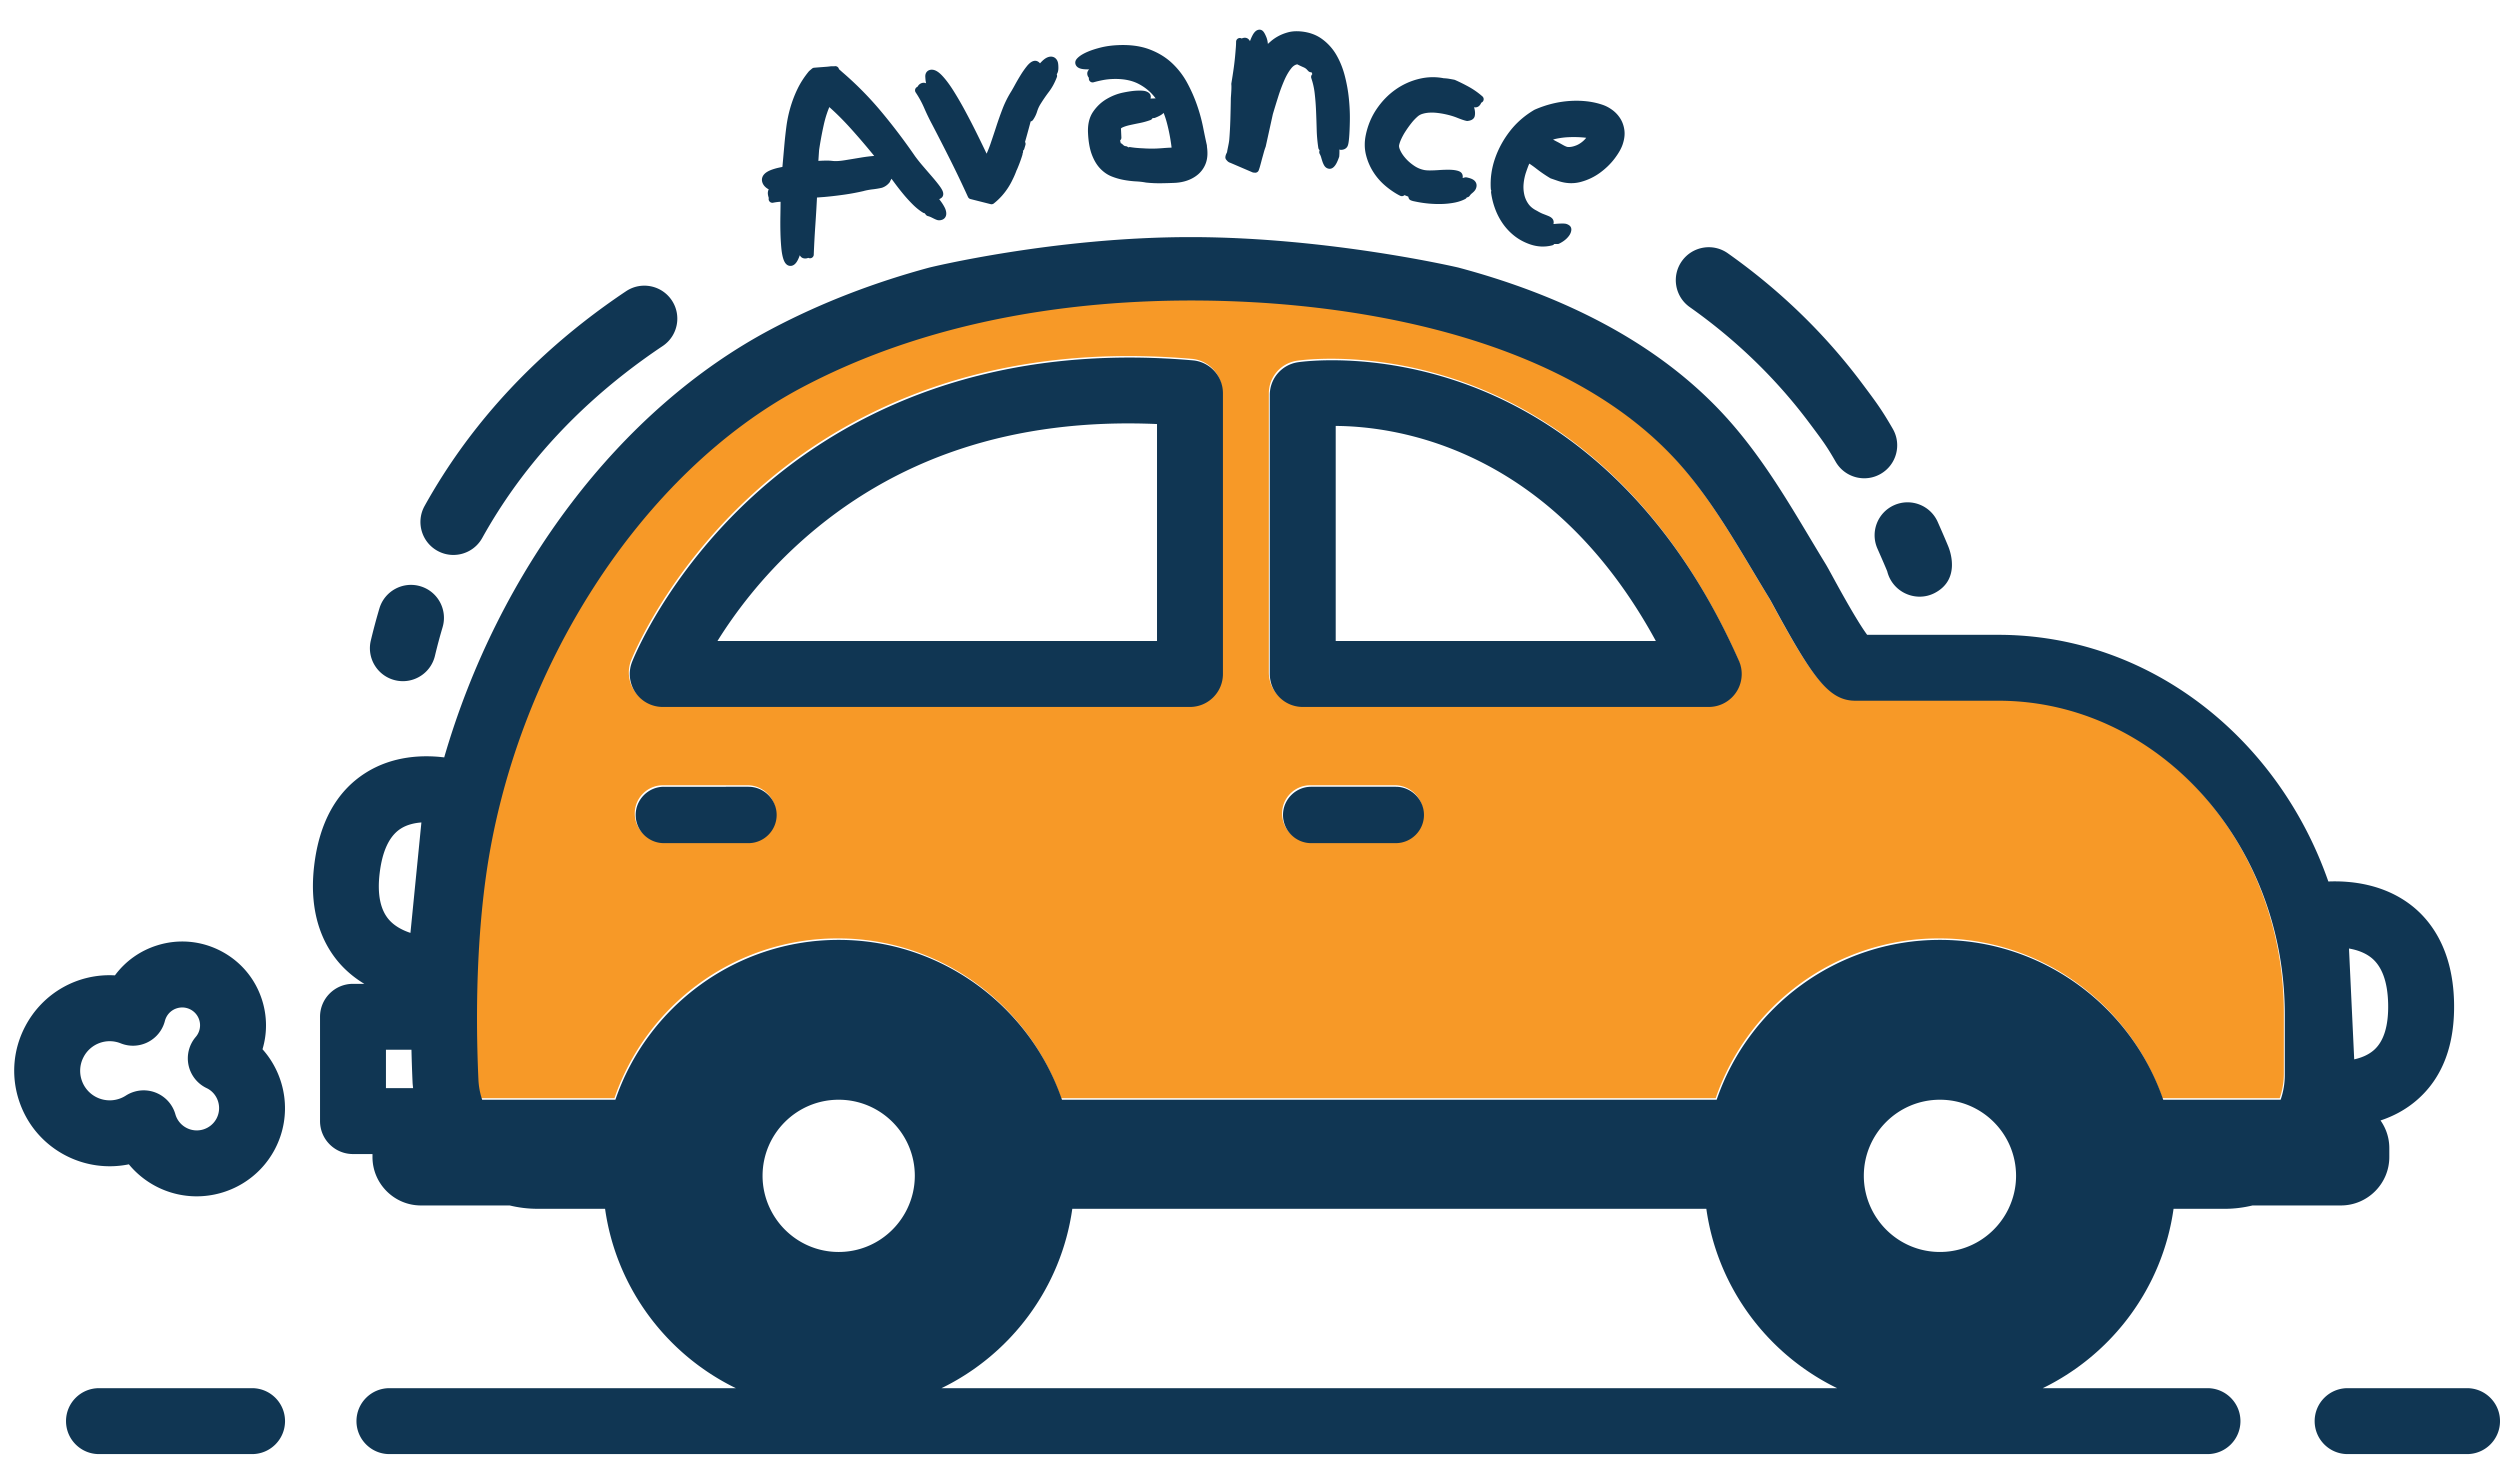 <svg xmlns="http://www.w3.org/2000/svg" width="800" height="472.477" viewBox="0 168.602 800 472.477" xml:space="preserve"><path fill="#F79927" d="M729.502 520.032a24.049 24.049 0 0 0 1.328-7.881v-19.365c0-55.379-41.13-100.434-91.688-100.434h-45.73c-8.322 0-13.469-7.004-25.723-29.504-.839-1.539-1.464-2.703-1.787-3.234a936.657 936.657 0 0 1-5.118-8.492c-7.52-12.56-14.62-24.424-23.836-34.746-36.031-40.355-101.098-49.632-136.676-51.565-38.181-2.074-94.139.968-143.875 27.258-51.377 27.161-92.057 90.14-101.229 156.718-2.714 19.709-3.075 39.709-2.708 55.254.082 3.406.197 6.599.33 9.527a23.348 23.348 0 0 0 1.206 6.465h42.627c10.159-29.715 38.341-51.147 71.451-51.147 33.111 0 61.296 21.434 71.452 51.147h209.499c10.157-29.715 38.34-51.147 71.45-51.147 33.112 0 61.296 21.434 71.451 51.147h37.576v-.001zm-490.298-82.105h-27.067c-4.962 0-9.021-4.062-9.021-9.021s4.06-9.021 9.021-9.021h27.067c4.963 0 9.021 4.062 9.021 9.021s-4.06 9.021-9.021 9.021zm151.83-54.131c0 5.826-4.721 10.547-10.547 10.547H211.769a10.55 10.55 0 0 1-8.714-4.606 10.538 10.538 0 0 1-1.1-9.795c.438-1.125 11.131-27.826 38.667-53.048 25.326-23.2 70.31-49.572 140.776-43.458a10.55 10.55 0 0 1 9.635 10.508l.001 89.852zm55.313 54.131h-27.063c-4.963 0-9.022-4.062-9.022-9.021s4.061-9.021 9.022-9.021h27.063c4.963 0 9.022 4.062 9.022 9.021s-4.061 9.021-9.022 9.021zm108.986-48.377a10.54 10.54 0 0 1-8.839 4.791H416.575c-5.826 0-10.547-4.719-10.547-10.547v-89.319a10.55 10.55 0 0 1 8.944-10.427c.968-.147 24.125-3.534 53.114 6.779 26.422 9.398 63.145 32.416 88.052 88.701a10.54 10.54 0 0 1-.805 10.022z"/><g fill="#103653"><path d="M5.956 520.389c2.439 7.789 7.766 14.162 14.999 17.942a30.545 30.545 0 0 0 20.279 2.853 28.18 28.18 0 0 0 8.654 7.03 28.063 28.063 0 0 0 13.041 3.214c10.178 0 20.021-5.515 25.061-15.14 5.599-10.71 3.625-23.407-3.99-31.929 1.525-5.078 1.506-10.493-.115-15.669-2.138-6.832-6.812-12.423-13.156-15.742-6.343-3.315-13.601-3.969-20.434-1.828-5.48 1.717-10.164 5.064-13.516 9.6-11.722-.679-23.024 5.453-28.737 16.375-3.782 7.233-4.524 15.505-2.086 23.294zm20.78-13.516a9.427 9.427 0 0 1 11.887-4.405c5.402 2.172 11.542-.447 13.713-5.849.172-.428.316-.867.431-1.313.115-.441.274-.863.479-1.254a5.666 5.666 0 0 1 3.352-2.798 5.793 5.793 0 0 1 1.714-.266 5.73 5.73 0 0 1 2.638.653 5.662 5.662 0 0 1 2.806 3.354 5.677 5.677 0 0 1-.391 4.355c-.204.386-.45.747-.734 1.078a10.551 10.551 0 0 0-2.306 8.996 10.55 10.55 0 0 0 5.7 7.328l.313.152c3.43 1.794 4.783 6.116 2.96 9.604-1.825 3.484-6.148 4.841-9.63 3.013a7.069 7.069 0 0 1-3.55-4.364c-1.607-5.601-7.45-8.838-13.05-7.231-.992.284-1.937.713-2.804 1.271a9.502 9.502 0 0 1-9.533.444 9.418 9.418 0 0 1-4.645-5.557 9.404 9.404 0 0 1 .65-7.211zm107.783-150.67c-5.587-1.661-11.454 1.527-13.112 7.109-.995 3.35-1.92 6.803-2.745 10.262-1.354 5.664 2.142 11.356 7.806 12.71.806.192 1.632.291 2.46.292 4.769 0 9.094-3.258 10.251-8.1.733-3.075 1.55-6.131 2.449-9.161 1.656-5.585-1.526-11.456-7.109-13.112zm80.444-91.504c-3.238-4.837-9.789-6.142-14.63-2.902-18.53 12.393-34.499 26.959-47.471 43.302a187.272 187.272 0 0 0-11.295 15.848 184.024 184.024 0 0 0-5.697 9.568c-2.829 5.092-.993 11.513 4.101 14.342a10.492 10.492 0 0 0 5.11 1.328c3.708 0 7.304-1.956 9.229-5.427a164.168 164.168 0 0 1 5.047-8.479 166.775 166.775 0 0 1 10.023-14.065c11.609-14.626 25.969-27.709 42.677-38.881 4.843-3.239 6.143-9.791 2.906-14.634zM605.7 305.847c-3.478-6.046-5.232-8.398-9.478-14.08l-.33-.44c-11.868-15.886-26.336-29.909-43.003-41.682-4.757-3.36-11.337-2.226-14.699 2.527-3.361 4.761-2.229 11.342 2.528 14.7 14.858 10.494 27.733 22.969 38.273 37.076l.33.439c4.137 5.532 5.246 7.021 8.091 11.971 2.897 5.049 9.339 6.793 14.388 3.896l.011-.007c5.051-2.903 6.792-9.351 3.889-14.4zm17.761 37.651c-.534-1.317-1.536-3.68-3.391-7.873-2.354-5.327-8.579-7.73-13.913-5.38-5.326 2.356-7.734 8.583-5.379 13.912 1.901 4.304 2.756 6.33 3.133 7.255a10.543 10.543 0 0 0 1.253 3.017c1.991 3.258 5.519 5.106 9.128 5.106a10.367 10.367 0 0 0 4.834-1.186c8.133-4.257 5.039-13.117 4.335-14.851zm-217.128-48.541v89.32c0 5.827 4.721 10.547 10.547 10.547h129.918c5.824.002 10.547-4.717 10.55-10.541a10.57 10.57 0 0 0-.902-4.271c-24.908-56.284-61.632-79.303-88.054-88.7-28.987-10.314-52.146-6.928-53.112-6.779a10.546 10.546 0 0 0-8.947 10.424zm21.094 78.773v-68.829c20.006.125 68.896 7.227 102.449 68.829H427.427zm-225.167 6.693c-2.131 5.419.533 11.54 5.951 13.671 1.23.484 2.541.732 3.863.732h168.718c5.826 0 10.547-4.721 10.547-10.547v-89.854a10.55 10.55 0 0 0-9.635-10.508c-70.467-6.113-115.45 20.258-140.776 43.458-27.537 25.222-38.23 51.923-38.668 53.048zm167.984-6.694H229.583c5.445-8.736 13.985-20.313 26.287-31.436 30.133-27.247 68.578-39.993 114.374-37.997v69.433zm40.319 55.66c0 4.961 4.061 9.021 9.021 9.021h27.065c4.961 0 9.021-4.061 9.021-9.021s-4.059-9.021-9.021-9.021h-27.065c-4.96-.001-9.021 4.06-9.021 9.021zm-207.144 0c0 4.961 4.06 9.021 9.021 9.021h27.067c4.961 0 9.021-4.061 9.021-9.021s-4.058-9.021-9.021-9.021H212.44c-4.961-.001-9.021 4.06-9.021 9.021z"/><path d="M381.541 244.477c-44-.099-84.164 9.746-84.164 9.746-16.927 4.58-34.012 10.946-50.531 19.682-48.585 25.683-87.385 77.378-104.7 137.063-6.593-.812-16.429-.634-25.284 5.038-9.184 5.881-14.672 15.803-16.314 29.495-1.997 16.661 3.682 26.661 8.792 32.117 2.237 2.387 4.702 4.276 7.234 5.813h-3.618c-5.825 0-10.547 4.72-10.547 10.547v33.373c0 5.826 4.722 10.547 10.547 10.547h6.237v.967c0 8.516 6.967 15.481 15.481 15.481h28.418a37.935 37.935 0 0 0 8.921 1.075h21.612c3.553 25.299 19.686 46.614 41.852 57.396H124.619c-5.825 0-10.547 4.721-10.547 10.547 0 5.827 4.722 10.547 10.547 10.547h581.776c5.823 0 10.547-4.72 10.547-10.547 0-5.826-4.724-10.547-10.547-10.547h-52.707c22.163-10.781 38.299-32.098 41.851-57.396h16.445c3.039 0 5.988-.392 8.837-1.075H749.1c8.515 0 15.48-6.967 15.48-15.481v-2.868c0-3.285-1.045-6.336-2.813-8.846 3.95-1.306 7.998-3.364 11.67-6.553 8.232-7.153 12.218-17.769 11.852-31.552-.446-16.778-7.518-25.847-13.368-30.502-9.049-7.193-19.977-8.143-26.854-7.86-16.052-46.063-57.332-78.939-105.617-78.939h-41.963c-2.243-3.032-5.916-9.229-10.966-18.498-1.081-1.982-1.899-3.472-2.313-4.146-1.692-2.769-3.356-5.549-5.021-8.326-7.692-12.854-15.648-26.146-26.198-37.961-22.98-25.738-55.394-40.34-86.3-48.586.001-.001-41.148-9.653-85.148-9.751zm370.134 227.648c2.552.446 5.146 1.338 7.178 2.979 3.363 2.717 5.164 7.595 5.349 14.5.19 7.181-1.356 12.251-4.6 15.068-1.796 1.558-4.055 2.439-6.255 2.927l-1.672-35.474zm-155.253 72.748c0-13.455 10.906-24.358 24.36-24.358 13.455 0 24.358 10.906 24.358 24.358 0 3.784-.887 7.353-2.426 10.548-3.934 8.163-12.264 13.813-21.934 13.813s-17.998-5.647-21.933-13.813a24.252 24.252 0 0 1-2.425-10.548zm-295.139 67.945c22.164-10.781 38.298-32.099 41.85-57.396h202.895c3.552 25.298 19.686 46.614 41.852 57.396H301.283zm-57.264-67.945c0-13.455 10.906-24.358 24.361-24.358 13.454 0 24.36 10.906 24.36 24.358a24.23 24.23 0 0 1-2.428 10.548c-3.933 8.163-12.264 13.813-21.933 13.813s-17.999-5.647-21.933-13.813a24.226 24.226 0 0 1-2.427-10.548zm-88.547-95.604c9.172-66.577 49.852-129.558 101.229-156.719 49.737-26.289 105.694-29.331 143.875-27.258 35.58 1.936 100.645 11.21 136.676 51.566 9.217 10.321 16.318 22.186 23.836 34.746 1.697 2.836 3.396 5.671 5.119 8.491.324.53.949 1.695 1.786 3.234 12.255 22.499 17.4 29.504 25.724 29.504h45.73c50.559 0 91.688 45.056 91.688 100.434v19.365c0 2.78-.479 5.435-1.328 7.882h-37.573c-10.156-29.715-38.341-51.148-71.451-51.148-33.111 0-61.293 21.434-71.452 51.148h-209.5c-10.156-29.715-38.34-51.148-71.452-51.148-33.11 0-61.292 21.434-71.451 51.148H154.3a23.51 23.51 0 0 1-1.206-6.465 448.725 448.725 0 0 1-.33-9.527c-.368-15.544-.006-35.544 2.708-55.253zm-31.97 67.536v-12.28h8.165c.085 3.76.21 7.275.356 10.486.026.605.114 1.194.164 1.794h-8.685zm-2.01-68.795c.849-7.086 3.092-11.86 6.67-14.19 1.974-1.287 4.366-1.86 6.685-2.033l-3.506 35.341c-2.458-.813-4.894-2.074-6.666-3.992-2.935-3.18-4.006-8.268-3.183-15.126zM21.127 623.365c0 5.826 4.722 10.547 10.547 10.547h48.988c5.825 0 10.547-4.721 10.547-10.547s-4.722-10.547-10.547-10.547H31.674c-5.824 0-10.547 4.721-10.547 10.547zm719.563 0c0 5.826 4.721 10.547 10.547 10.547h38.216c5.827 0 10.547-4.721 10.547-10.547s-4.72-10.547-10.547-10.547h-38.216c-5.826 0-10.547 4.721-10.547 10.547z"/></g><g fill="#103653" stroke="#103653" stroke-width="2.391" stroke-linecap="round" stroke-linejoin="round" stroke-miterlimit="10"><path d="m283.983 225.693-.479-.067a33.686 33.686 0 0 0-6.395 1.087 50.577 50.577 0 0 1-6.85 1.315 79.088 79.088 0 0 0 6.771-1.099 33.132 33.132 0 0 1 6.681-.689 3.923 3.923 0 0 1-1.841 1.302c-.896.2-1.794.351-2.697.451-.903.102-1.847.268-2.833.497-.092-.273-.092-.5-.002-.683a20.02 20.02 0 0 1-4.062.91c-1.389.163-2.754.28-4.098.352-1.343.072-2.644.156-3.904.25-1.26.095-2.391.31-3.391.646.046.136.045.212 0 .228 1.259-.169 2.48-.227 3.666-.169 1.184.058 2.474-.021 3.87-.238a30.067 30.067 0 0 0 3.949-.568 49.632 49.632 0 0 1 3.767-.659 71.185 71.185 0 0 1-6.11 1.143 120.17 120.17 0 0 1-6.248.733l-3.483.26a478.314 478.314 0 0 1-.566 9.724c-.22 3.188-.393 6.399-.521 9.632a.563.563 0 0 0-.547-.158c-.212.045-.421.104-.625.172s-.418.077-.638.024c-.221-.053-.392-.261-.514-.625-.123-.365-.204-.907-.243-1.627-.041-.72.006-1.711.14-2.972-.123-.06-.289-.067-.501-.021a4.604 4.604 0 0 0-.455.115c-.268 2.217-.65 3.979-1.147 5.286-.498 1.307-.997 2.044-1.497 2.212-.546.184-.995-.249-1.347-1.294-.291-.865-.503-2.022-.635-3.471a71.79 71.79 0 0 1-.263-4.735c-.042-1.707-.047-3.49-.014-5.351.033-1.859.055-3.677.065-5.453a5.593 5.593 0 0 0-1.833-.144c-.616.055-1.278.152-1.992.29.076-.227.067-.479-.025-.751s-.161-.553-.207-.842a1.62 1.62 0 0 1 .043-.774c.076-.228.294-.403.659-.525.09-.031.379-.077.865-.139l-.207-.614c-.851-.119-1.554-.363-2.108-.734-.555-.37-.917-.805-1.085-1.306-.367-1.092.495-1.99 2.588-2.694a17.394 17.394 0 0 1 1.843-.505 63.818 63.818 0 0 1 1.957-.393l.73-8.221c.163-1.775.366-3.617.612-5.523a39.786 39.786 0 0 1 1.203-5.798 36.847 36.847 0 0 1 2.193-5.789c.905-1.9 2.077-3.724 3.515-5.474l.886-.754c1.38-.109 2.503-.196 3.369-.259a30.244 30.244 0 0 0 2.094-.21c.515.03.918.021 1.207-.026l-.068.023.137.182c.015.046.007.1-.022.16l1.301 1.158a106.086 106.086 0 0 1 12.693 12.899 191.969 191.969 0 0 1 10.533 13.93 55.051 55.051 0 0 0 2.559 3.204 548.685 548.685 0 0 0 2.74 3.18c.868 1 1.618 1.913 2.25 2.738.631.826 1.017 1.443 1.155 1.853.107.319.104.535-.01.649-.114.114-.284.21-.512.286a319.564 319.564 0 0 1-6.281-7.611 473.833 473.833 0 0 1-5.939-7.498 280.652 280.652 0 0 0 5.735 7.567c2.01 2.515 4.035 5.075 6.077 7.68l-.478.161c-.273.092-.409.29-.408.593.122.062.316.262.583.602.266.34.54.704.822 1.091.282.386.544.792.789 1.216.244.424.404.75.481.978.336 1 .208 1.601-.382 1.8-.319.107-.592.123-.82.047a6.19 6.19 0 0 1-.798-.339l-.912-.453a7.158 7.158 0 0 0-1.299-.475l-12.885-16.633c1.95 2.637 3.888 5.276 5.815 7.92a315.893 315.893 0 0 0 5.837 7.76c-1.019-.62-2.042-1.44-3.069-2.462a45.747 45.747 0 0 1-3.014-3.316 79.07 79.07 0 0 1-2.878-3.704c-.937-1.28-1.848-2.48-2.73-3.602a.772.772 0 0 0 .115.228.81.81 0 0 1 .114.228c.245.728.2 1.351-.132 1.867l-.409.818zm-2.796-6.96c.091-.03.216-.11.375-.24.159-.129.284-.209.375-.24a770.373 770.373 0 0 0-8.165-9.484 117.99 117.99 0 0 0-8.321-8.596l-.272.547 1.643 1.499a95.938 95.938 0 0 1 7.329 7.563 193.198 193.198 0 0 1 6.83 8.338 233.905 233.905 0 0 0-7.833-9.178c-2.71-3.013-5.411-5.663-8.104-7.948l-.227.229c-1.012 2.113-1.814 4.51-2.406 7.189-.593 2.681-1.09 5.38-1.493 8.098l-.329 4.896 1.252-.117a55.55 55.55 0 0 1 2.208-.097c.728-.017 1.381.004 1.958.063 1.168.165 2.619.107 4.348-.171 1.73-.278 3.422-.555 5.075-.833 1.654-.277 3.111-.463 4.37-.558 1.26-.094 1.981.131 2.165.677l-8.647 1.844c.531-.076 1.18-.181 1.946-.313.766-.13 1.548-.254 2.344-.37a90.91 90.91 0 0 0 2.344-.371c.766-.13 1.414-.234 1.946-.313.046.137.077.266.092.387.015.122.039.228.069.319.031.092.106.129.228.113.121-.015.265-.038.433-.07.167-.03.334-.023.501.021.152 0 .334.091.547.272l-2.581-3.156zm-19.72-9.625c.09-.031.144.016.16.136.015.122.045.174.091.159.091-.03.257-.44.498-1.23.24-.79.519-1.694.835-2.712.315-1.018.625-1.982.926-2.894.301-.911.526-1.518.678-1.823l-.502-.363c-.649 1.232-1.177 2.599-1.583 4.103s-.774 3.045-1.103 4.624zm.745-10.885 1.028 1.25-.55-1.41a.886.886 0 0 1-.33.035.924.924 0 0 0-.33.035l.182.09zm2.44 1.382-.363.502.593.408.271-.547-.501-.363zm.91-.458.068-.023-.502-.363.023.068.411.318zm.224-1.366c.637-.062 1.092-.063 1.366-.003.273.06.455.075.546.044v-.228c.045-.015-.053-.007-.296.023-.243.032-.44.047-.592.047l.044-.319-.911.002-.157.434zm.095 1.639a86.944 86.944 0 0 1 6.619 6.358 209.144 209.144 0 0 1 6.006 6.792 75.461 75.461 0 0 0-5.801-6.861 88.055 88.055 0 0 0-6.756-6.312l-.068.023zm13.884 6.726a553.215 553.215 0 0 1 7.903 9.724 299.678 299.678 0 0 0-7.698-9.565 133.584 133.584 0 0 0-8.175-9.177 139.538 139.538 0 0 1 7.97 9.018zM310.846 231.139a353.794 353.794 0 0 0-5.613-11.76 792.103 792.103 0 0 0-5.846-11.425 68.74 68.74 0 0 1-2.554-5.285 32.439 32.439 0 0 0-2.825-5.164c.313-.153.554-.379.72-.677.166-.297.414-.477.745-.536.236-.042.486.06.75.305.263.246.508.531.738.855.229.325.448.664.657 1.016.209.354.35.596.423.729l.813-.365a26.97 26.97 0 0 1-.86-2.15 14.202 14.202 0 0 1-.576-2.201c-.051-.283-.093-.726-.128-1.33-.035-.603.184-.947.657-1.032.709-.126 1.605.384 2.688 1.531 1.083 1.148 2.219 2.664 3.41 4.547a108.821 108.821 0 0 1 3.643 6.26c1.238 2.291 2.39 4.51 3.458 6.66a449.655 449.655 0 0 1 2.826 5.785 192.124 192.124 0 0 1 1.712 3.644 37.235 37.235 0 0 0 2.386-5.473c.641-1.87 1.268-3.749 1.881-5.639a110.173 110.173 0 0 1 1.994-5.623 31.535 31.535 0 0 1 2.724-5.424 66.91 66.91 0 0 0 1.194-2.115 67.288 67.288 0 0 1 1.735-2.979 26.705 26.705 0 0 1 1.892-2.715c.637-.796 1.192-1.237 1.665-1.322.236-.042.479.086.727.382a1214.745 1214.745 0 0 0-4.388 6.343 31.015 31.015 0 0 0-3.553 6.925 34.472 34.472 0 0 1 3.655-6.761 115.186 115.186 0 0 1 4.574-6.121l.79.737c.208-.476.643-1.041 1.306-1.697.662-.654 1.254-1.028 1.774-1.122.377-.067.682 0 .914.202.23.204.381.493.448.871.059.331.088.765.086 1.301-.002.538-.077.94-.223 1.21a3.723 3.723 0 0 1-.698 1.003 247.543 247.543 0 0 1-3.727 4.726c-1.179 1.454-2.226 3.166-3.142 5.133l.407-.584a43.099 43.099 0 0 1 3.141-4.731 36.371 36.371 0 0 1 3.821-4.194c-.627 1.673-1.425 3.144-2.392 4.414a51.511 51.511 0 0 0-2.869 4.207 11.3 11.3 0 0 0-1.066 2.421 8.48 8.48 0 0 1-1.15 2.363l-.676-.099a439.694 439.694 0 0 1-1.742 6.419 79.619 79.619 0 0 1-2.102 6.446 44.281 44.281 0 0 1-2.823 6.1 25.993 25.993 0 0 1-3.915 5.308c-.091.309-.342.609-.752.902-.412.293-.722.531-.933.715l-4.82-1.186a195.92 195.92 0 0 0-3.51-6.541l-.342.134 3.143 6.533a.793.793 0 0 0 .273.098c.126.025.382.089.766.192.384.102.969.241 1.757.417.787.176 1.865.409 3.234.702 1.687-1.472 3.074-2.988 4.161-4.547 1.048-1.503 2.005-3.235 2.875-5.195-.36.991-.754 1.916-1.187 2.772a21.597 21.597 0 0 1-1.438 2.598 20.48 20.48 0 0 1-1.836 2.413 19.632 19.632 0 0 1-2.441 2.302l-6.436-1.628zm10.116-19.509a216.437 216.437 0 0 1 2.975-8.724 94.228 94.228 0 0 0-3.142 8.607 95.576 95.576 0 0 1-3.109 8.382 63.974 63.974 0 0 0 3.276-8.265zm-.688 14.971c1.812-2.957 3.28-5.999 4.403-9.125s2.057-6.292 2.8-9.497l-.025-.142a148.853 148.853 0 0 0-1.595 4.783 195.704 195.704 0 0 1-1.588 4.819 79.317 79.317 0 0 1-1.792 4.709 38.244 38.244 0 0 1-2.203 4.453zm4.07-4.238a1.127 1.127 0 0 0 0 0zm.104-.239a60.022 60.022 0 0 0 1.455-4.137l.117-.167c-.039.056-.054.108-.045.155a44.683 44.683 0 0 1-1.527 4.149zm1.74-4.992a1.822 1.822 0 0 1 0 0zm.8-2.483c-.122.413-.244.824-.364 1.235.12-.411.242-.823.364-1.235zm2.501-11.784a40.942 40.942 0 0 0-.963 2.184c-.288.709-.565 1.406-.833 2.087.315-.69.704-1.381 1.166-2.074.46-.692.67-1.424.63-2.197zM369.193 205.186c-1.294.061-2.267.083-2.916.064a24.882 24.882 0 0 0-1.766.01c-1.438.067-2.706.199-3.802.394-1.097.196-2.018.527-2.764.995a4.08 4.08 0 0 0-1.639 1.951c-.346.833-.487 1.921-.424 3.263.092 1.967.387 3.406.887 4.319.499.914 1.178 1.555 2.036 1.923.857.369 1.889.573 3.092.612 1.202.041 2.555.193 4.058.459.868.056 1.733.075 2.598.059a93.268 93.268 0 0 0 2.591-.085l5.178-.242a144.766 144.766 0 0 0-7.168.083c-2.375.087-4.518-.017-6.43-.312-1.913-.295-3.478-.894-4.697-1.799-1.22-.903-1.875-2.338-1.967-4.305-.074-1.582.073-2.802.441-3.661.368-.857.89-1.507 1.566-1.947.676-.439 1.492-.718 2.448-.835a41.084 41.084 0 0 1 3.088-.252 39.75 39.75 0 0 1 4.109.024 23.141 23.141 0 0 1-3.309.912c-1.119.222-2.154.438-3.105.65-.952.213-1.769.468-2.451.763-.683.297-1.133.691-1.35 1.181l.151 3.236-.562.314c.247 1.19.469 2.081.666 2.672.196.592.685 1.026 1.466 1.301.781.276 2.028.47 3.739.582 1.71.113 4.207.308 7.488.587l5.178-.242c.91-.042 1.448-.104 1.613-.184.164-.08.271-.121.319-.123l-.829-3.854a31.183 31.183 0 0 0-.481-2.572 30.08 30.08 0 0 0-.689-2.418c-.042.146-.182.225-.421.236.277.805.521 1.658.732 2.561.21.903.394 1.76.552 2.569.158.81.287 1.5.385 2.072.099.572.198.904.299.995l-.425.164c-.094.053-.237.083-.428.092l-.432.021a7.033 7.033 0 0 1-1.156-.054c-.435-.052-.988-.062-1.659-.03l-2.374.111c-1.87.087-3.601.073-5.192-.045-1.496-.122-2.801-.302-3.917-.538 1.114.189 2.466.317 4.055.387 1.687.114 3.25.137 4.688.069a55.931 55.931 0 0 0 1.976-.128 66.732 66.732 0 0 1 2.264-.142l2.374-.111a.692.692 0 0 0-.514-.192l-.144.007c-.347-3.299-.927-6.444-1.739-9.433-.813-2.989-2.016-5.587-3.608-7.796-1.593-2.208-3.62-3.939-6.081-5.194-2.462-1.254-5.49-1.797-9.086-1.629-1.007.047-2.011.166-3.011.357s-2.023.431-3.066.72c.091-.1.135-.198.13-.294-.011-.239-.118-.463-.319-.669-.202-.207-.309-.429-.32-.67-.013-.288.272-.577.86-.869.587-.291 1.857-.603 3.813-.935-.101-.091-.167-.232-.2-.423a3.643 3.643 0 0 1-.056-.43c-2.589.121-4.605.156-6.05.103-1.444-.052-2.179-.366-2.206-.942-.011-.239.272-.589.852-1.049.579-.459 1.41-.918 2.495-1.378 1.083-.458 2.397-.88 3.941-1.266 1.543-.384 3.274-.622 5.192-.711 3.692-.172 6.883.244 9.573 1.246 2.689 1.004 4.977 2.387 6.861 4.148a23.608 23.608 0 0 1 4.682 6.088 46.907 46.907 0 0 1 3.064 6.957 52.37 52.37 0 0 1 1.869 6.832c.439 2.214.842 4.13 1.206 5.746.013.288.038.575.076.861.037.287.065.622.083 1.005.065 1.391-.13 2.613-.585 3.667a7.33 7.33 0 0 1-1.964 2.687c-.855.736-1.861 1.313-3.019 1.727-1.159.415-2.409.653-3.751.716a157.2 157.2 0 0 1-4.103.12 38.617 38.617 0 0 1-4.839-.206 25.112 25.112 0 0 0-3.333-.385 29.346 29.346 0 0 1-3.696-.439 19.542 19.542 0 0 1-3.689-1.053c-1.2-.472-2.292-1.227-3.277-2.262-.985-1.035-1.795-2.402-2.426-4.103-.632-1.7-1.01-3.869-1.133-6.506-.116-2.493.365-4.522 1.445-6.086s2.403-2.803 3.971-3.717c1.567-.914 3.183-1.542 4.849-1.885 1.666-.341 3.026-.538 4.081-.587 1.342-.063 2.234-.008 2.675.163.44.172.665.354.674.545a.804.804 0 0 1-.055.363 93.645 93.645 0 0 0-4.596.359c-1.866.185-3.662.58-5.387 1.189-1.726.61-3.187 1.483-4.382 2.62-1.197 1.137-1.748 2.689-1.656 4.655.349-1.793 1.013-3.23 1.997-4.31a9.896 9.896 0 0 1 3.453-2.468 15.452 15.452 0 0 1 4.092-1.128 45.994 45.994 0 0 1 3.839-.359l2.445-.115c-.183.201-.27.398-.261.589.009.192.112.355.311.49l2.805-.131c.773.108 1.336.334 1.689.678.352.344.536.66.549.948.02.431-.178.826-.593 1.181-.416.35-1.119.719-2.111 1.101zm-11.268 17.97c1.367.465 2.764.808 4.193 1.029 1.427.222 2.838.347 4.234.378a37.9 37.9 0 0 0 3.894.034 20.197 20.197 0 0 1-2.9-.369 228.054 228.054 0 0 1-2.691-.522 17.53 17.53 0 0 0-2.428-.283 31.015 31.015 0 0 1-2.46-.209 14.837 14.837 0 0 1-2.585-.564c-.877-.271-1.762-.698-2.655-1.281.947.774 2.081 1.369 3.398 1.787zm.366-7.585c-.051-.045.1.092.452.411.301.274.694.472 1.181.594-.245-.084-.61-.188-1.096-.309-.537-.167-.813-.442-.831-.826l.294.13zm1.848.995-.216.01.216-.01zM393.313 218.956c.02-.239.114-.521.285-.844.17-.323.271-.676.303-1.059.236-1.137.398-1.954.488-2.453.087-.499.148-.938.179-1.322.163-2.01.278-4.179.347-6.509.068-2.33.118-4.578.149-6.742.054-.669.105-1.46.156-2.371.049-.91.048-1.633-.005-2.167.279-1.663.532-3.303.76-4.922.227-1.619.409-3.265.545-4.94l.146-1.794c.05-.621.076-1.246.08-1.872.132.155.27.238.413.25.191.016.4-.04.627-.166.227-.126.436-.181.627-.166.334.027.581.408.738 1.143.157.735.137 2.323-.061 4.763l.646.052c.456-2.659 1-4.759 1.63-6.297s1.208-2.286 1.734-2.243c.239.019.58.565 1.023 1.636.443 1.072.575 2.708.396 4.908l.895-1.228a40.797 40.797 0 0 1 1.916-1.795 12.355 12.355 0 0 1 2.334-1.617c.855-.46 1.801-.829 2.834-1.106 1.034-.277 2.197-.364 3.488-.259 2.487.201 4.607.94 6.358 2.213a15.313 15.313 0 0 1 4.274 4.753c1.098 1.895 1.949 4.011 2.555 6.347a47.371 47.371 0 0 1 1.271 7.038c.242 2.356.349 4.615.317 6.78-.03 2.165-.108 4.013-.232 5.543-.112 1.388-.264 2.207-.452 2.456-.189.25-.5.381-.936.394.203-3.691.269-7.466.196-11.325a40.891 40.891 0 0 0-1.825-11.345c.985 3.885 1.51 7.671 1.571 11.36s-.056 7.376-.354 11.06c-.275-.167-.533-.26-.772-.279a.69.69 0 0 0-.52.174c-.031.384-.04.792-.027 1.226a18.204 18.204 0 0 1-.036 2.237c-.377 1.078-.729 1.844-1.054 2.298-.325.456-.608.673-.848.654-.287-.023-.517-.174-.686-.453a5.13 5.13 0 0 1-.46-1.012c-.137-.396-.27-.828-.4-1.297a6.401 6.401 0 0 0-.574-1.383c.161-.805.287-1.458.375-1.956s.146-.915.174-1.25c.105-1.292.206-2.848.307-4.67.1-1.822.122-3.734.068-5.737a52.055 52.055 0 0 0-.522-6.038c-.294-2.021-.772-3.843-1.435-5.462-.664-1.618-1.555-2.967-2.67-4.045-1.117-1.077-2.514-1.685-4.188-1.82-1.148-.093-2.196.208-3.143.901-.948.694-1.793 1.613-2.535 2.756a25.36 25.36 0 0 0-2.004 3.774 39.034 39.034 0 0 0-1.477 3.961 839.474 839.474 0 0 1 1.659-3.983 21.182 21.182 0 0 1 1.959-3.669c.739-1.096 1.569-1.979 2.49-2.651a4.495 4.495 0 0 1 3.104-.868c1.482.12 2.73.631 3.74 1.531 1.011.901 1.834 2.027 2.471 3.379.637 1.352 1.115 2.871 1.438 4.559.32 1.688.53 3.391.633 5.108.102 1.718.123 3.381.064 4.99a92.753 92.753 0 0 1-.227 4.135 107.657 107.657 0 0 1-.592 5.514 46.812 46.812 0 0 1-.506-5.784c-.055-2.002-.123-3.983-.205-5.94s-.229-3.847-.443-5.67a24.348 24.348 0 0 0-1.139-5.113l.561-.677c-.389-1.139-.858-2.032-1.408-2.679-.55-.646-1.1-1.137-1.65-1.47s-1.064-.543-1.537-.63a12.323 12.323 0 0 0-.928-.147c-1.197-.097-2.295.248-3.299 1.033-1.002.786-1.91 1.88-2.722 3.283-.813 1.403-1.56 3.041-2.24 4.911a69.52 69.52 0 0 0-1.853 5.918 140.987 140.987 0 0 0-1.52 6.27 191.315 191.315 0 0 0-1.203 5.934l.646.053c.37-1.607.767-3.38 1.189-5.321.422-1.94.87-3.914 1.347-5.923a86.913 86.913 0 0 1 1.593-5.83c.586-1.878 1.238-3.559 1.961-5.042.723-1.482 1.528-2.668 2.42-3.56.838-.847 1.814-1.298 2.928-1.352-1.073.154-2.012.752-2.818 1.794-.859 1.086-1.644 2.444-2.354 4.071a54.808 54.808 0 0 0-1.988 5.365 338.805 338.805 0 0 0-1.718 5.604l-2.284 10.361a18.96 18.96 0 0 0-.576 1.759l-.41 1.484c-.135.471-.271.978-.412 1.52a79.337 79.337 0 0 1-.513 1.873l-.285.844-.431-.035-7.05-3.028c-.236-.066-.41-.153-.521-.259a8.54 8.54 0 0 1-.36-.395zm15.472-35.803c-1.023.736-1.848 1.548-2.473 2.436a45.935 45.935 0 0 0-1.773 2.71l-.006.072c.782-1.333 1.83-2.669 3.143-4.007 1.257-1.246 2.869-2.126 4.838-2.642a79.41 79.41 0 0 0-1.842.429 4.815 4.815 0 0 0-1.887 1.002zm10.078 6.668a4.679 4.679 0 0 0-1.272-.79 34.066 34.066 0 0 1-1.774-.83l-.061-.149c.809.114 1.512.352 2.109.713.596.362 1.151.949 1.663 1.76l-.665-.704zm-1.274-8.338a5.56 5.56 0 0 0-.999-.153c1.5.508 2.9 1.042 4.204 1.605 1.302.564 2.497 1.563 3.585 3-.725-1.166-1.719-2.113-2.983-2.842-1.267-.729-2.535-1.266-3.807-1.61zm6.923 4.606c.604.868 1.15 1.852 1.639 2.95.488 1.099.916 2.073 1.279 2.921a102.938 102.938 0 0 0-1.119-3.125c-.357-.943-.957-1.858-1.799-2.746zM469.323 230.563a38.557 38.557 0 0 1-6.789.657 32.257 32.257 0 0 1-6.809-.671 26.612 26.612 0 0 1-5.919-1.957 18.253 18.253 0 0 1-4.963-3.378c-1.434-1.373-2.6-3.023-3.5-4.95-.901-1.925-1.438-4.131-1.611-6.619-.285 2.099-.088 3.989.594 5.673s1.653 3.208 2.916 4.572a21.08 21.08 0 0 0 4.369 3.585 54.475 54.475 0 0 0 4.813 2.685c.225.096.549.187.973.274 2.773.572 5.336.857 7.689.853a594.12 594.12 0 0 0 7.217-.054c-.879.456-1.893.798-3.043 1.026a23.235 23.235 0 0 1-3.688.415 33.794 33.794 0 0 1-4.059-.103 34.906 34.906 0 0 1-4.141-.598l-.776-.16a3.778 3.778 0 0 1-.69-.216l-.305-1.019c-1.653-.537-3.328-1.324-5.025-2.361a18.26 18.26 0 0 1-4.467-3.826 15.62 15.62 0 0 1-2.898-5.193c-.652-1.947-.739-4.073-.264-6.377.398-1.927 1.045-3.754 1.94-5.481s1.946-3.372 3.151-4.937c-.057.038-.133.046-.227.027-.141-.029-.191-.137-.152-.326a38.8 38.8 0 0 0-3.236 4.809c-.961 1.688-1.66 3.59-2.097 5.706-.466 2.256-.362 4.362.313 6.314.675 1.953 1.605 3.677 2.793 5.171 1.186 1.495 2.453 2.774 3.803 3.836 1.227.94 2.258 1.643 3.093 2.109-1.37-.724-2.725-1.64-4.063-2.75a18.382 18.382 0 0 1-3.674-4.104 17.217 17.217 0 0 1-2.277-5.175c-.491-1.89-.523-3.869-.097-5.938.611-2.961 1.724-5.623 3.34-7.986 1.614-2.361 3.512-4.311 5.692-5.846a20.808 20.808 0 0 1 7.102-3.239c2.555-.624 5.076-.679 7.568-.165.443-.006.984.044 1.623.151.641.108 1.172.205 1.594.292a58.05 58.05 0 0 1 4.301 2.138 23.73 23.73 0 0 1 4.141 2.913.798.798 0 0 0-.468.308c-.104.15-.202.326-.292.527-.092.202-.211.361-.357.478s-.36.146-.643.088c-.235-.049-.574-.192-1.014-.43a73.369 73.369 0 0 1-1.844-1.042c-.17.112-.284.309-.342.591 1.012.797 1.653 1.604 1.926 2.419.273.817.342 1.554.205 2.211-.068.329-.479.539-1.232.627-.611-.126-1.539-.439-2.783-.942-1.244-.502-2.666-.918-4.264-1.248a28.472 28.472 0 0 0-2.348-.375 16.244 16.244 0 0 0-2.627-.101c-.889.037-1.752.178-2.586.422a5.33 5.33 0 0 0-2.161 1.208 16.821 16.821 0 0 0-2.075 2.218 34.696 34.696 0 0 0-1.859 2.593 21.21 21.21 0 0 0-1.456 2.604c-.396.85-.667 1.627-.813 2.332-.136.659.017 1.462.458 2.41.44.949 1.068 1.887 1.882 2.815.813.928 1.788 1.779 2.929 2.553a9.972 9.972 0 0 0 3.611 1.555c.611.126 1.371.185 2.279.176a45.402 45.402 0 0 0 2.818-.116c.97-.069 1.92-.105 2.854-.109.931-.003 1.703.058 2.314.184.564.117.915.251 1.057.402.14.152.176.393.107.721-1.159.153-2.365.296-3.617.429-.801.081-1.578.165-2.331.254l2.302-.113a93.692 93.692 0 0 0 3.604-.359c-.049.236-.082.45-.096.642-.016.193.069.432.257.715l.763-.136a8.944 8.944 0 0 0 1.315-.317c.94.194 1.567.422 1.881.683.313.261.433.58.354.955a1.563 1.563 0 0 1-.229.578 2.692 2.692 0 0 1-.384.436 14.49 14.49 0 0 1-.582.504c-.237.199-.493.488-.768.873zm-23.848-13.747c.201.923.598 1.851 1.189 2.782.592.931 1.309 1.79 2.152 2.577a16.2 16.2 0 0 0 2.769 2.079c.956.59 1.946 1.016 2.972 1.275-.922-.288-1.86-.727-2.816-1.317a16.148 16.148 0 0 1-2.769-2.079 15.093 15.093 0 0 1-2.194-2.548c-.621-.912-1.055-1.836-1.303-2.769zm3.122 13.363a.634.634 0 0 1 0 0zm11.872-4.091a1.39 1.39 0 0 1 0 0zM498.397 245.497c-1.929-.002-3.358-.125-4.288-.368-.933-.244-1.746-.46-2.443-.648-2.543-.873-4.671-2.136-6.387-3.791-1.716-1.654-3.02-3.548-3.912-5.681-.893-2.133-1.357-4.437-1.396-6.912-.039-2.474.371-4.96 1.228-7.458a27.974 27.974 0 0 1 1.963-4.388 29.5 29.5 0 0 1 2.815-4.21 21.259 21.259 0 0 1 3.571-3.532 17.884 17.884 0 0 1 4.144-2.537 14.237 14.237 0 0 0-4.165 2.377 24.08 24.08 0 0 0-3.64 3.508 25.328 25.328 0 0 0-2.906 4.255 29.57 29.57 0 0 0-2.01 4.524c-.654 1.907-1.045 4.044-1.172 6.411-.128 2.367.174 4.704.905 7.01s1.964 4.442 3.7 6.408c1.735 1.966 4.146 3.479 7.234 4.538 1.453.499 3.044.816 4.773.953-2.115.542-4.239.448-6.373-.284-1.726-.592-3.258-1.411-4.6-2.454a17.121 17.121 0 0 1-3.475-3.628 19.544 19.544 0 0 1-2.374-4.507 22.967 22.967 0 0 1-1.254-4.998l.8-.334c-.242-1.808-.269-3.542-.079-5.203.188-1.66.556-3.285 1.102-4.875a23.821 23.821 0 0 1 3.278-6.335 31.642 31.642 0 0 1 4.701-5.161l2.406-1.687c.443-.406 1.012-.769 1.705-1.089.693-.32 1.439-.61 2.24-.868.799-.259 1.615-.46 2.453-.604a62.049 62.049 0 0 1 2.371-.366 70.82 70.82 0 0 1 5.662-.531c1.86-.097 3.935.069 6.223.499l-.201-.298c-4.318-1.025-8.207-1.229-11.664-.615-3.459.615-6.494 1.768-9.104 3.46-2.61 1.692-4.796 3.771-6.556 6.238-1.76 2.467-3.092 5.017-3.995 7.649a26.124 26.124 0 0 0-1.086 4.385 27.515 27.515 0 0 0-.337 4.642c-.201-3.114.221-6.191 1.266-9.233 1.027-2.997 2.547-5.798 4.56-8.407 2.011-2.608 4.512-4.794 7.503-6.56 3.581-1.562 7.213-2.46 10.896-2.693 3.683-.233 7.023.164 10.02 1.192.953.327 1.874.822 2.765 1.482a8.852 8.852 0 0 1 2.222 2.399c.591.939.969 2.02 1.133 3.243.162 1.224-.012 2.584-.525 4.083-.422 1.226-1.231 2.623-2.428 4.191-1.199 1.568-2.66 2.982-4.387 4.242a17.218 17.218 0 0 1-5.773 2.738c-2.123.565-4.319.459-6.59-.32l-2.246-.771a42.317 42.317 0 0 1-4.165-2.837 38.515 38.515 0 0 0-3.53-2.468 10.574 10.574 0 0 0-1.02 1.972c-.249.65-.482 1.294-.699 1.929a17.551 17.551 0 0 0-.879 4 12.405 12.405 0 0 0 .217 3.918 9.356 9.356 0 0 0 1.518 3.451c.734 1.04 1.773 1.891 3.119 2.555.8.478 1.514.837 2.143 1.078.627.241 1.152.447 1.577.617.423.171.718.349.884.532.164.184.193.435.084.752a7.615 7.615 0 0 1-1.49-.207 15.946 15.946 0 0 1-1.486-.435c-1.59-.545-2.932-1.297-4.022-2.255-1.093-.958-1.976-1.934-2.649-2.927a9.204 9.204 0 0 0 2.986 3.499c1.304.93 2.66 1.636 4.068 2.119.771.265 1.59.469 2.453.614-.185.241-.284.385-.299.43-.094.272-.044.493.152.662.197.018.559.001 1.082-.047a97.527 97.527 0 0 1 1.607-.134 22.951 22.951 0 0 1 1.582-.065c.508-.003.854.026 1.035.089.227.078.42.182.578.313.158.13.16.423.004.876-.156.455-.502.944-1.037 1.471-.538.528-1.232.999-2.086 1.417zm-12.217-11.424c-.193-.472-.387-.944-.579-1.417a6.535 6.535 0 0 1-.354-1.187c.144.913.454 1.781.933 2.604zm7.213-14.805c.121-.06.225-.176.311-.35a3.9 3.9 0 0 0 .174-.397l-2.804-2.256-.668.836 2.987 2.167zm4.861-3.965 1.404.787c.469.263.907.463 1.316.604.453.155 1.037.192 1.752.106.714-.084 1.471-.294 2.271-.629.799-.334 1.578-.829 2.335-1.482.757-.653 1.427-1.463 2.014-2.43l.276-.362c-.637-.219-1.645-.386-3.023-.505a36.52 36.52 0 0 0-4.383-.096 26.073 26.073 0 0 0-4.444.53c-1.423.299-2.501.779-3.235 1.44.635.37 1.262.725 1.881 1.064.619.341 1.23.665 1.836.973z"/></g></svg>